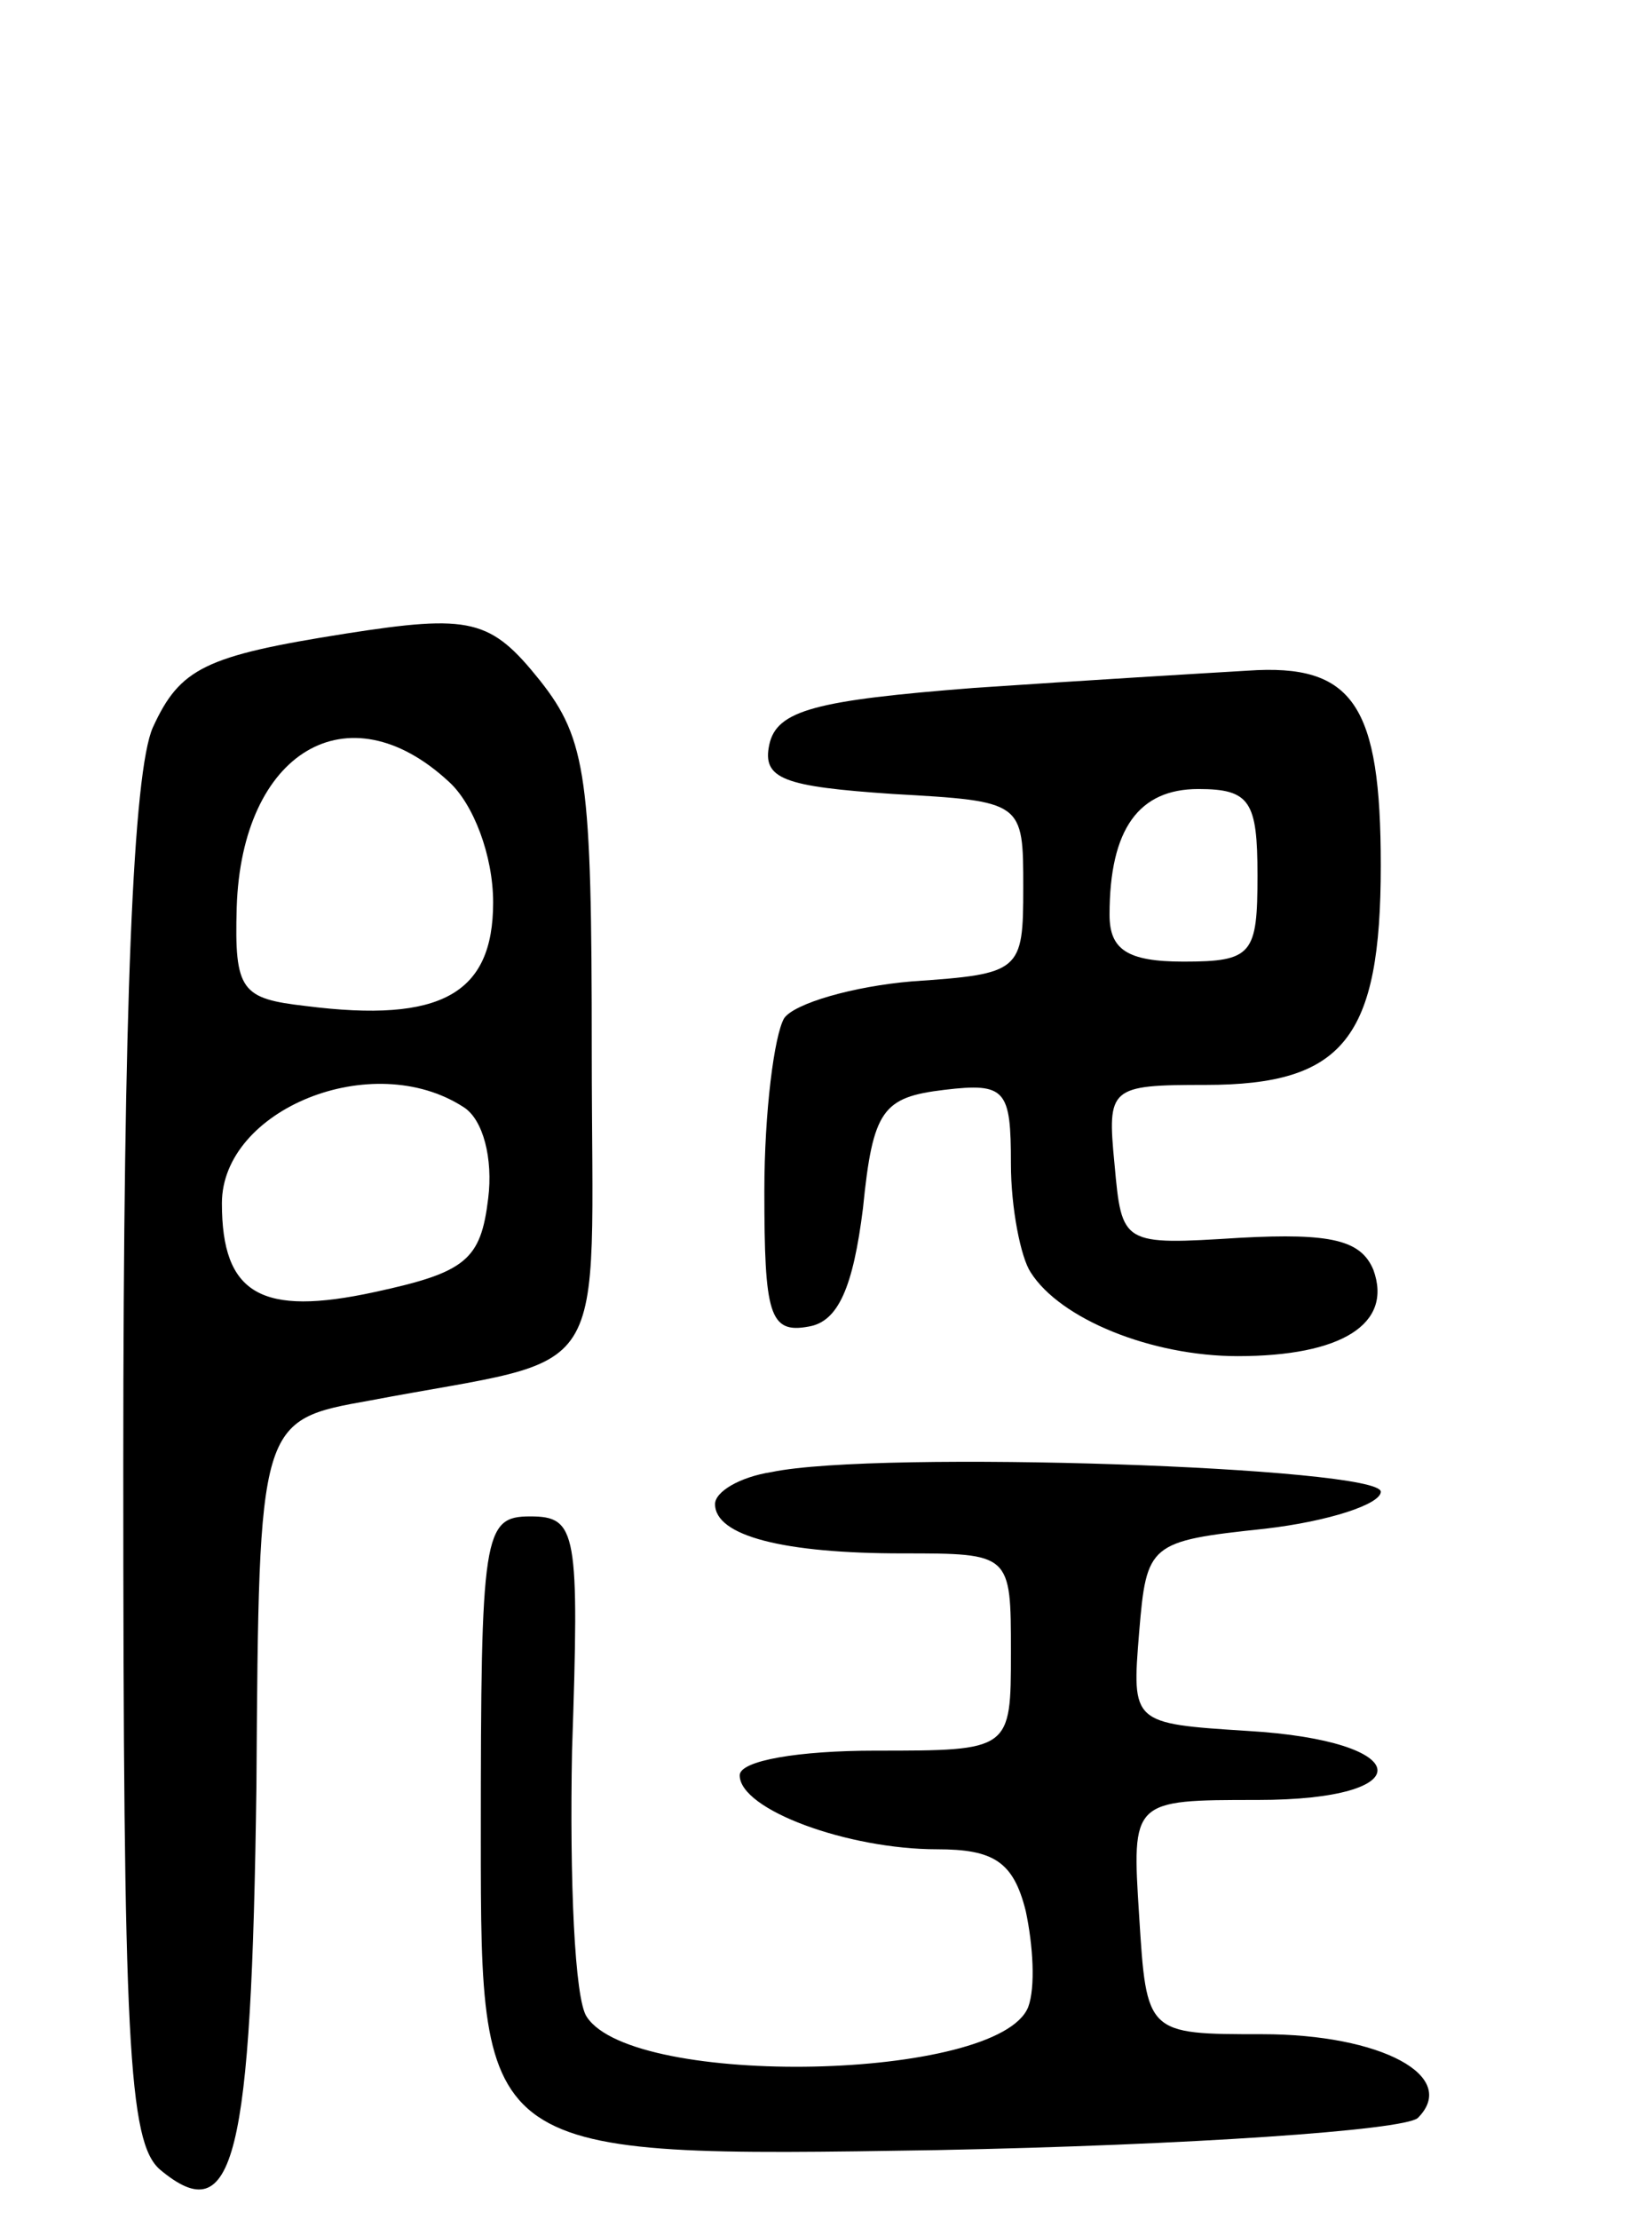 <svg version="1.0" xmlns="http://www.w3.org/2000/svg"
 width="67pt" height="90pt" viewBox="0 0 67 90"
 preserveAspectRatio="xMidYMid meet">
<g transform="translate(0,90) scale(0.1,-0.1)"
fill="#000000" stroke="none">
<path d="M140 643 c-57 -9 -67 -14 -78 -38 -8 -18 -12 -112 -12 -299 0 -234 2
-275 15 -286 30 -25 37 4 39 156 1 148 1 148 46 156 100 19 90 3 90 142 0 110
-2 126 -21 150 -20 25 -28 27 -79 19z m42 -60 c10 -9 18 -30 18 -49 0 -37 -21
-49 -76 -42 -26 3 -29 6 -28 40 2 63 45 89 86 51z m6 -132 c8 -5 12 -21 10
-37 -3 -25 -9 -30 -46 -38 -46 -10 -62 -1 -62 36 0 38 61 63 98 39z"/>
<path d="M395 621 c-64 -5 -80 -9 -83 -23 -3 -14 6 -17 50 -20 53 -3 53 -3 53
-38 0 -34 -1 -35 -45 -38 -24 -2 -48 -9 -52 -15 -4 -7 -8 -38 -8 -70 0 -50 2
-58 18 -55 12 2 18 16 22 48 4 40 8 45 33 48 25 3 27 0 27 -30 0 -18 4 -38 8
-44 12 -19 49 -34 84 -34 42 0 63 13 55 35 -5 12 -17 15 -54 13 -48 -3 -48 -3
-51 30 -3 31 -2 32 37 32 56 0 71 19 71 89 0 65 -11 82 -54 79 -17 -1 -67 -4
-111 -7z m115 -76 c0 -32 -2 -35 -30 -35 -23 0 -30 5 -30 19 0 35 12 51 36 51
21 0 24 -5 24 -35z"/>
<path d="M313 303 c-13 -2 -23 -8 -23 -13 0 -13 28 -20 76 -20 44 0 44 0 44
-40 0 -40 0 -40 -55 -40 -31 0 -55 -4 -55 -10 0 -14 44 -30 80 -30 23 0 31 -5
36 -25 3 -14 4 -31 1 -39 -12 -30 -160 -33 -179 -4 -5 7 -7 56 -6 108 3 89 2
95 -17 95 -19 0 -20 -7 -20 -130 0 -130 0 -130 185 -127 102 2 189 8 195 13
17 17 -15 34 -63 34 -47 0 -47 0 -50 48 -3 47 -3 47 48 47 67 0 64 24 -4 28
-47 3 -47 3 -44 40 3 36 4 37 51 42 26 3 47 10 47 15 0 10 -204 17 -247 8z"/>
</g>
</svg>
